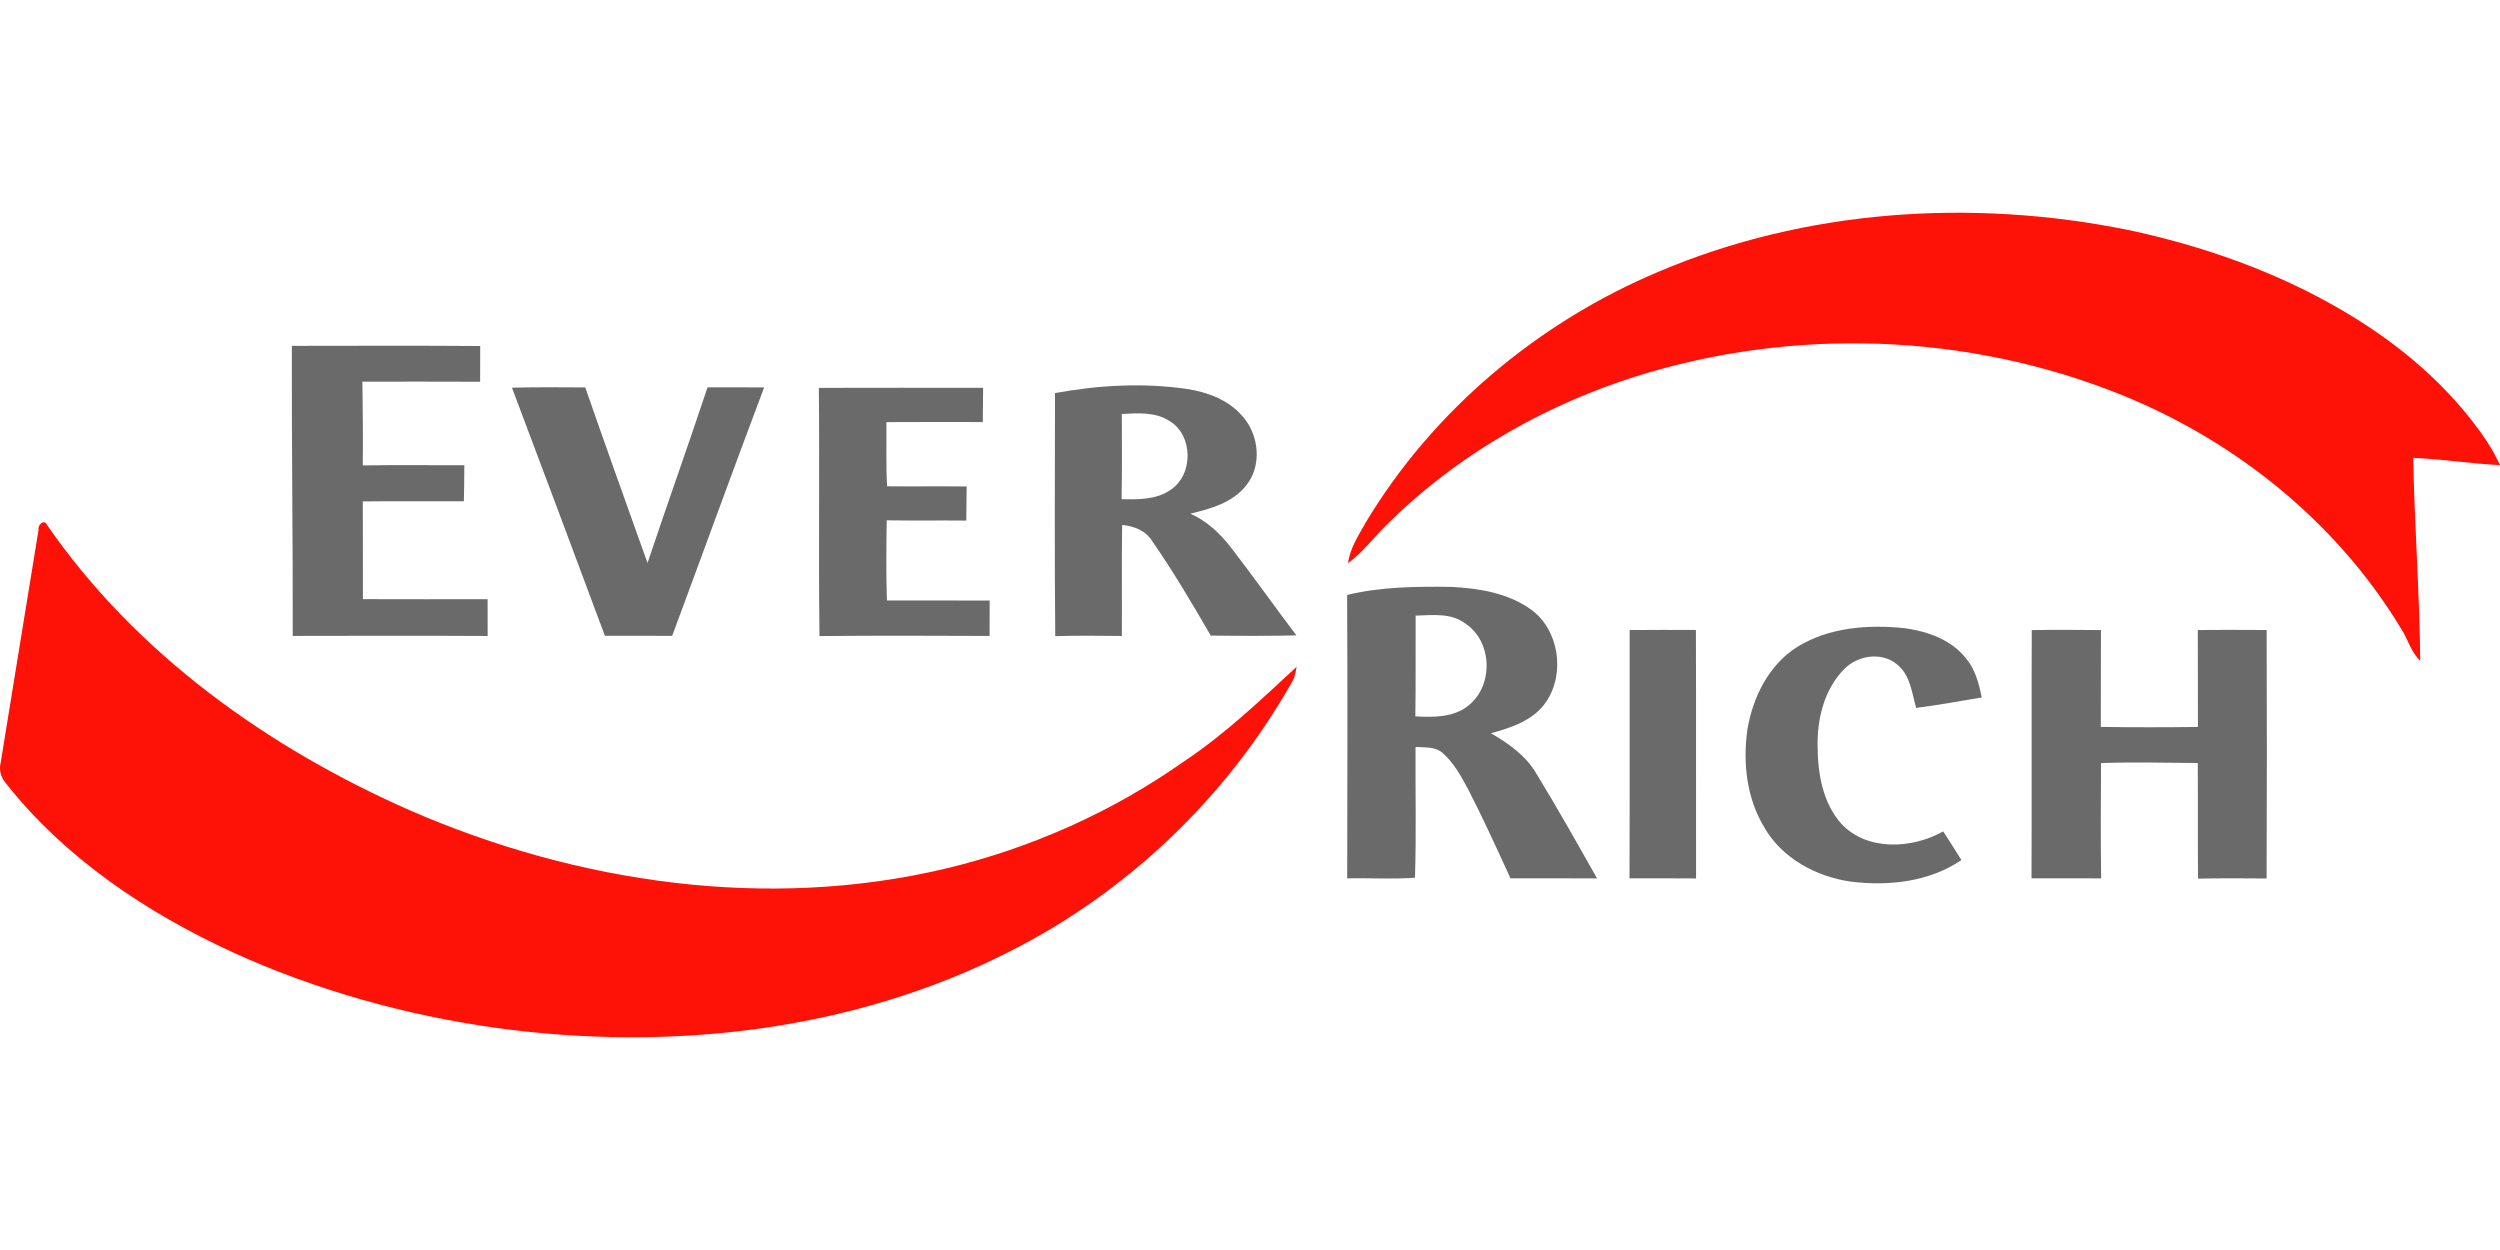 <?xml version="1.0" encoding="utf-8"?>
<!-- Generator: Adobe Illustrator 17.0.0, SVG Export Plug-In . SVG Version: 6.00 Build 0)  -->
<!DOCTYPE svg PUBLIC "-//W3C//DTD SVG 1.1//EN" "http://www.w3.org/Graphics/SVG/1.1/DTD/svg11.dtd">
<svg version="1.1" id="레이어_1" xmlns="http://www.w3.org/2000/svg" xmlns:xlink="http://www.w3.org/1999/xlink" x="0px"
	 y="0px" width="400px" height="200px" viewBox="0 0 400 200" enable-background="new 0 0 400 200" xml:space="preserve">
<g>
	<path fill="#FE1106" d="M265.363,43.476c23.526-10.006,50.13-11.737,75.074-6.698c12.032,2.558,23.804,6.692,34.43,12.947
		c7.874,4.601,15.103,10.455,20.715,17.679c1.701,2.185,3.272,4.489,4.418,7.017c-4.643-0.242-9.244-0.963-13.887-1.164
		c0.201,10.833,1.022,21.642,1.122,32.475c-1.488-1.406-1.967-3.491-3.072-5.157c-10.691-17.744-27.88-31.152-47.206-38.358
		c-24.714-9.303-52.646-9.693-77.637-1.199c-13.922,4.79-26.929,12.487-37.395,22.888c-2.097,2.05-3.863,4.442-6.226,6.208
		c0.289-2.416,1.683-4.465,2.835-6.545C229.309,65.638,246.125,51.574,265.363,43.476L265.363,43.476z"/>
	<path fill="#6A6A6A" d="M46.697,55.337c10.041-0.006,20.089-0.053,30.136,0.024c0,1.902,0,3.81-0.012,5.718
		c-6.279-0.035-12.558-0.012-18.836-0.012c0.053,4.465,0.112,8.931,0.059,13.402c5.411-0.1,10.833-0.012,16.249-0.041
		c-0.006,1.926-0.03,3.851-0.071,5.777c-5.393,0.012-10.78-0.035-16.173,0.024c0,5.21,0.03,10.419,0.018,15.635
		c6.651,0.03,13.302,0.006,19.953,0.012c0.006,1.961,0.006,3.922,0.006,5.883c-10.396-0.059-20.792-0.03-31.187-0.012
		C46.869,86.276,46.65,70.806,46.697,55.337L46.697,55.337z"/>
	<path fill="#6A6A6A" d="M81.913,62.029c3.91-0.1,7.82-0.065,11.731-0.041c3.249,9.392,6.627,18.73,9.959,28.092
		c3.148-9.386,6.474-18.706,9.604-28.104c3.018,0,6.037-0.012,9.055,0.012c-4.985,13.219-9.793,26.509-14.714,39.752
		c-3.591-0.018-7.177-0.012-10.762-0.006C91.842,88.491,86.91,75.248,81.913,62.029L81.913,62.029z"/>
	<path fill="#6A6A6A" d="M131.015,62.058c8.76-0.03,17.525-0.006,26.285-0.012c-0.018,1.825-0.024,3.65-0.053,5.481
		c-5.145,0-10.284-0.024-15.422,0.012c0.035,3.42-0.083,6.846,0.112,10.266c4.241,0.047,8.488-0.024,12.729,0.03
		c-0.018,1.819-0.024,3.639-0.059,5.458c-4.247-0.041-8.488,0.024-12.729-0.041c-0.071,4.276-0.112,8.547,0.029,12.823
		c5.476,0.012,10.957-0.006,16.438,0.006c-0.006,1.89-0.012,3.78-0.012,5.67c-9.073-0.041-18.145-0.065-27.218,0.018
		C130.95,88.532,131.145,75.295,131.015,62.058L131.015,62.058z"/>
	<path fill="#6A6A6A" d="M196.946,87.593c-1.742-2.245-3.857-4.241-6.486-5.405c3.196-0.768,6.675-1.737,8.836-4.406
		c2.723-3.207,2.174-8.346-0.632-11.335c-2.203-2.493-5.481-3.704-8.695-4.206c-7.029-1.028-14.206-0.62-21.17,0.65
		c-0.012,12.965-0.089,25.93,0.041,38.89c3.55-0.095,7.1-0.071,10.656-0.024c0.035-5.918-0.047-11.843,0.047-17.767
		c1.872,0.189,3.757,0.886,4.79,2.558c3.385,4.879,6.409,10.006,9.386,15.145c4.566,0.053,9.138,0.077,13.704-0.03
		C203.898,96.996,200.519,92.224,196.946,87.593z M187.365,78.325c-2.286,1.642-5.227,1.601-7.909,1.542
		c0.089-4.542,0.041-9.085,0.035-13.627c2.569-0.142,5.387-0.354,7.643,1.128C190.909,69.637,190.968,75.874,187.365,78.325z"/>
	<path fill="#FE1106" d="M6.172,84.752c-0.195-0.727,0.886-1.766,1.335-0.786c14.259,20.668,35.44,35.741,58.228,45.759
		c26.698,11.583,57.088,16.043,85.629,9.232c13.65-3.26,26.686-9.09,38.157-17.188c6.527-4.347,12.197-9.781,17.939-15.08
		c-0.148,0.791-0.26,1.607-0.673,2.31c-10.396,18.47-26.362,33.739-45.292,43.261c-25.092,12.764-54.253,15.995-81.932,12.227
		c-14.578-2.032-28.907-6.007-42.31-12.109c-13.804-6.35-26.858-15.062-36.344-27.094c-0.774-0.886-1.093-2.109-0.803-3.255
		C2.102,109.595,4.175,97.18,6.172,84.752L6.172,84.752z"/>
	<path fill="#6A6A6A" d="M245.824,123.783c-1.683-2.877-4.448-4.82-7.265-6.462c3.261-0.904,6.799-2.05,8.801-4.997
		c3.113-4.536,2.115-11.565-2.428-14.82c-3.662-2.628-8.317-3.379-12.717-3.603c-5.576-0.071-11.229-0.03-16.675,1.288
		c0.077,15.115,0.047,30.225,0.012,45.34c3.615-0.065,7.236,0.165,10.845-0.094c0.224-6.97,0.047-13.952,0.089-20.921
		c1.453,0.112,3.148-0.095,4.324,0.957c1.825,1.589,2.989,3.768,4.123,5.877c2.392,4.654,4.566,9.421,6.745,14.188
		c4.613,0.012,9.232-0.012,13.851,0.006C252.351,134.923,249.185,129.294,245.824,123.783z M234.955,112.879
		c-2.38,1.949-5.6,1.89-8.5,1.742c0.083-5.375,0.018-10.75,0.047-16.119c2.67-0.089,5.665-0.467,7.945,1.258
		C238.789,102.614,239.013,109.678,234.955,112.879z"/>
	<path fill="#6A6A6A" d="M287.478,103.559c5.151-3.219,11.506-3.674,17.413-3.03c3.591,0.508,7.33,1.849,9.646,4.79
		c1.518,1.748,2.079,4.058,2.552,6.273c-3.503,0.573-6.988,1.235-10.508,1.672c-0.685-2.422-0.933-5.286-3.066-6.964
		c-2.416-2.032-6.208-1.465-8.364,0.673c-3.296,3.272-4.46,8.139-4.33,12.664c0.035,4.253,0.862,8.86,3.763,12.138
		c4.164,4.46,11.341,4.04,16.326,1.252c0.998,1.512,1.955,3.048,2.918,4.584c-5.162,3.497-11.683,4.206-17.738,3.444
		c-5.541-0.792-11.034-3.768-13.839-8.742c-2.812-4.643-3.414-10.331-2.664-15.623C280.455,111.568,282.989,106.418,287.478,103.559
		L287.478,103.559z"/>
	<path fill="#6A6A6A" d="M260.744,100.806c3.532-0.012,7.064-0.047,10.603-0.012c0.047,13.255,0,26.503,0.024,39.758
		c-3.55-0.035-7.1-0.012-10.65-0.024C260.768,127.286,260.726,114.049,260.744,100.806L260.744,100.806z"/>
	<path fill="#6A6A6A" d="M325.08,100.818c3.686-0.065,7.377-0.041,11.075-0.006c-0.035,5.162-0.006,10.325-0.024,15.493
		c5.174,0.077,10.354,0.071,15.535,0.006c-0.024-5.168,0.018-10.331-0.018-15.499c3.668-0.053,7.342-0.024,11.016-0.012
		c0.041,13.249,0.053,26.503-0.006,39.758c-3.656-0.041-7.318-0.047-10.975,0.024c-0.053-6.167,0.006-12.333-0.041-18.5
		c-5.157-0.035-10.319-0.165-15.476,0.006c-0.041,6.149-0.071,12.304,0.018,18.452c-3.715-0.018-7.431,0-11.14-0.006
		C325.097,127.292,325.026,114.055,325.08,100.818L325.08,100.818z"/>
</g>
</svg>

